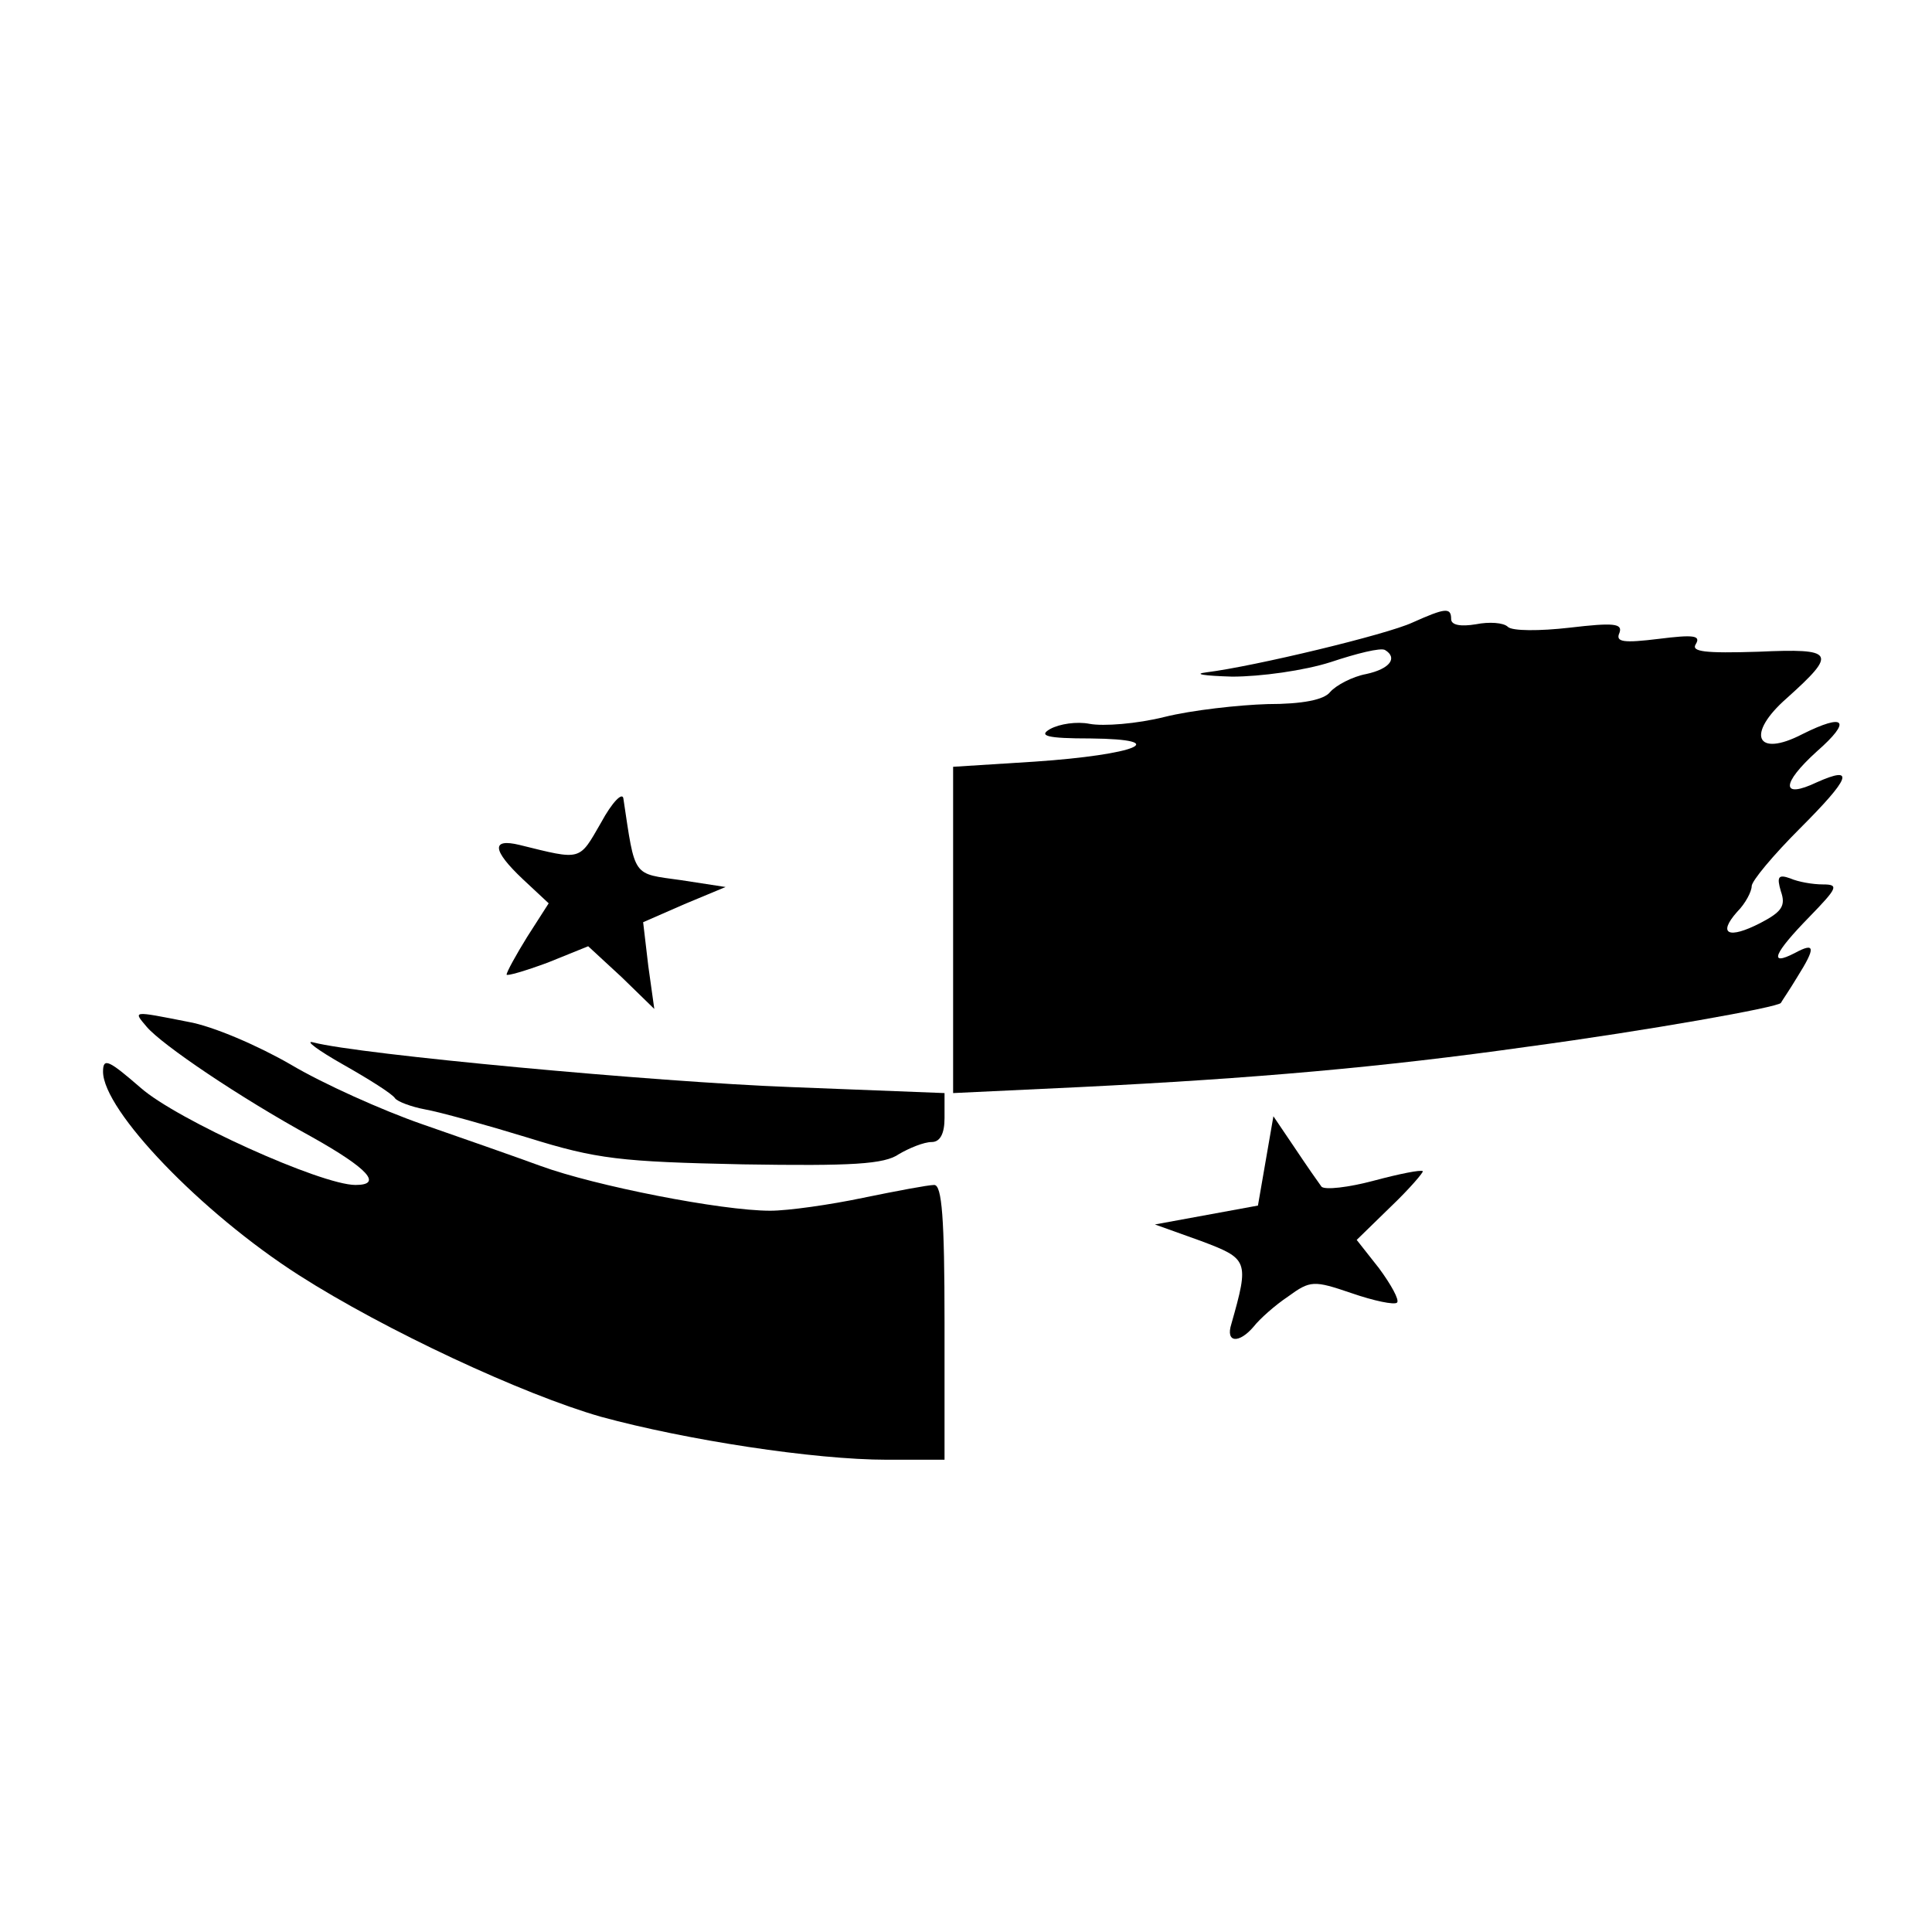 <?xml version="1.0" standalone="no"?>
<!DOCTYPE svg PUBLIC "-//W3C//DTD SVG 20010904//EN"
 "http://www.w3.org/TR/2001/REC-SVG-20010904/DTD/svg10.dtd">
<svg version="1.0" xmlns="http://www.w3.org/2000/svg"
 width="225pt" height="225pt" viewBox="0 0 225 225"
 preserveAspectRatio="xMidYMid meet">
<g transform="translate(0,225) scale(0.1,-0.1)"
fill="#000000" stroke="none">
<path d="M1645 1525 c-30 -14 -184 -51 -240 -58 -16 -2 -3 -4 30 -5 33 0 84 7
115 17 30 10 58 17 63 14 15 -9 6 -22 -22 -28 -16 -3 -35 -13 -42 -21 -7 -9
-32 -14 -73 -14 -33 -1 -88 -7 -120 -15 -32 -8 -71 -11 -87 -8 -15 3 -35 0
-46 -6 -14 -8 -4 -11 47 -11 97 -1 53 -19 -65 -27 l-95 -6 0 -190 0 -190 148
7 c202 10 351 23 521 47 141 19 292 46 295 51 1 2 10 15 19 30 22 35 21 41 -3
28 -31 -16 -24 0 17 42 33 34 35 38 16 38 -12 0 -29 3 -38 7 -14 5 -16 2 -11
-15 6 -17 1 -24 -24 -37 -37 -19 -50 -13 -27 13 10 10 17 24 17 30 0 6 25 36
56 67 59 59 65 74 20 54 -42 -20 -42 -2 0 36 41 36 33 45 -17 20 -54 -28 -66
0 -18 42 59 53 56 58 -33 54 -63 -2 -79 0 -73 9 6 10 -3 11 -43 6 -41 -5 -51
-4 -46 7 4 11 -7 12 -58 6 -35 -4 -67 -4 -72 1 -5 5 -22 6 -37 3 -18 -3 -29
-1 -29 6 0 14 -7 13 -45 -4z"/>
<path d="M700 1292 c-26 -45 -22 -44 -95 -26 -33 8 -32 -6 4 -40 l30 -28 -25
-39 c-13 -21 -24 -41 -24 -44 0 -2 21 4 48 14 l47 19 39 -36 38 -37 -7 50 -6
51 48 21 48 20 -52 8 c-57 8 -53 2 -67 95 -1 8 -13 -4 -26 -28z"/>
<path d="M171 1054 c18 -21 108 -82 192 -128 66 -37 83 -56 51 -56 -40 0 -208
76 -250 113 -37 32 -44 36 -44 19 0 -45 114 -164 228 -237 100 -64 261 -139
352 -165 99 -27 248 -50 333 -50 l67 0 0 160 c0 121 -3 160 -12 160 -7 0 -44
-7 -83 -15 -38 -8 -87 -15 -108 -15 -57 0 -204 29 -267 52 -30 11 -93 33 -139
49 -46 16 -115 47 -152 69 -38 22 -91 45 -120 50 -66 13 -64 13 -48 -6z"/>
<path d="M400 1010 c30 -17 57 -34 60 -39 3 -4 19 -10 35 -13 17 -3 71 -18
120 -33 80 -25 108 -28 250 -31 127 -2 165 0 182 12 12 7 29 14 38 14 10 0 15
10 15 28 l0 29 -179 7 c-159 6 -503 38 -556 52 -11 3 5 -9 35 -26z"/>
<path d="M1474 898 l-9 -52 -60 -11 -60 -11 53 -19 c56 -21 57 -23 36 -97 -7
-22 9 -23 26 -3 7 9 25 25 40 35 26 19 30 19 74 4 26 -9 50 -14 53 -11 3 3 -7
21 -21 40 l-26 33 40 39 c22 21 38 40 37 41 -2 2 -27 -3 -57 -11 -30 -8 -57
-11 -61 -7 -3 4 -17 24 -31 45 l-25 37 -9 -52z"/>
</g>
</svg>
